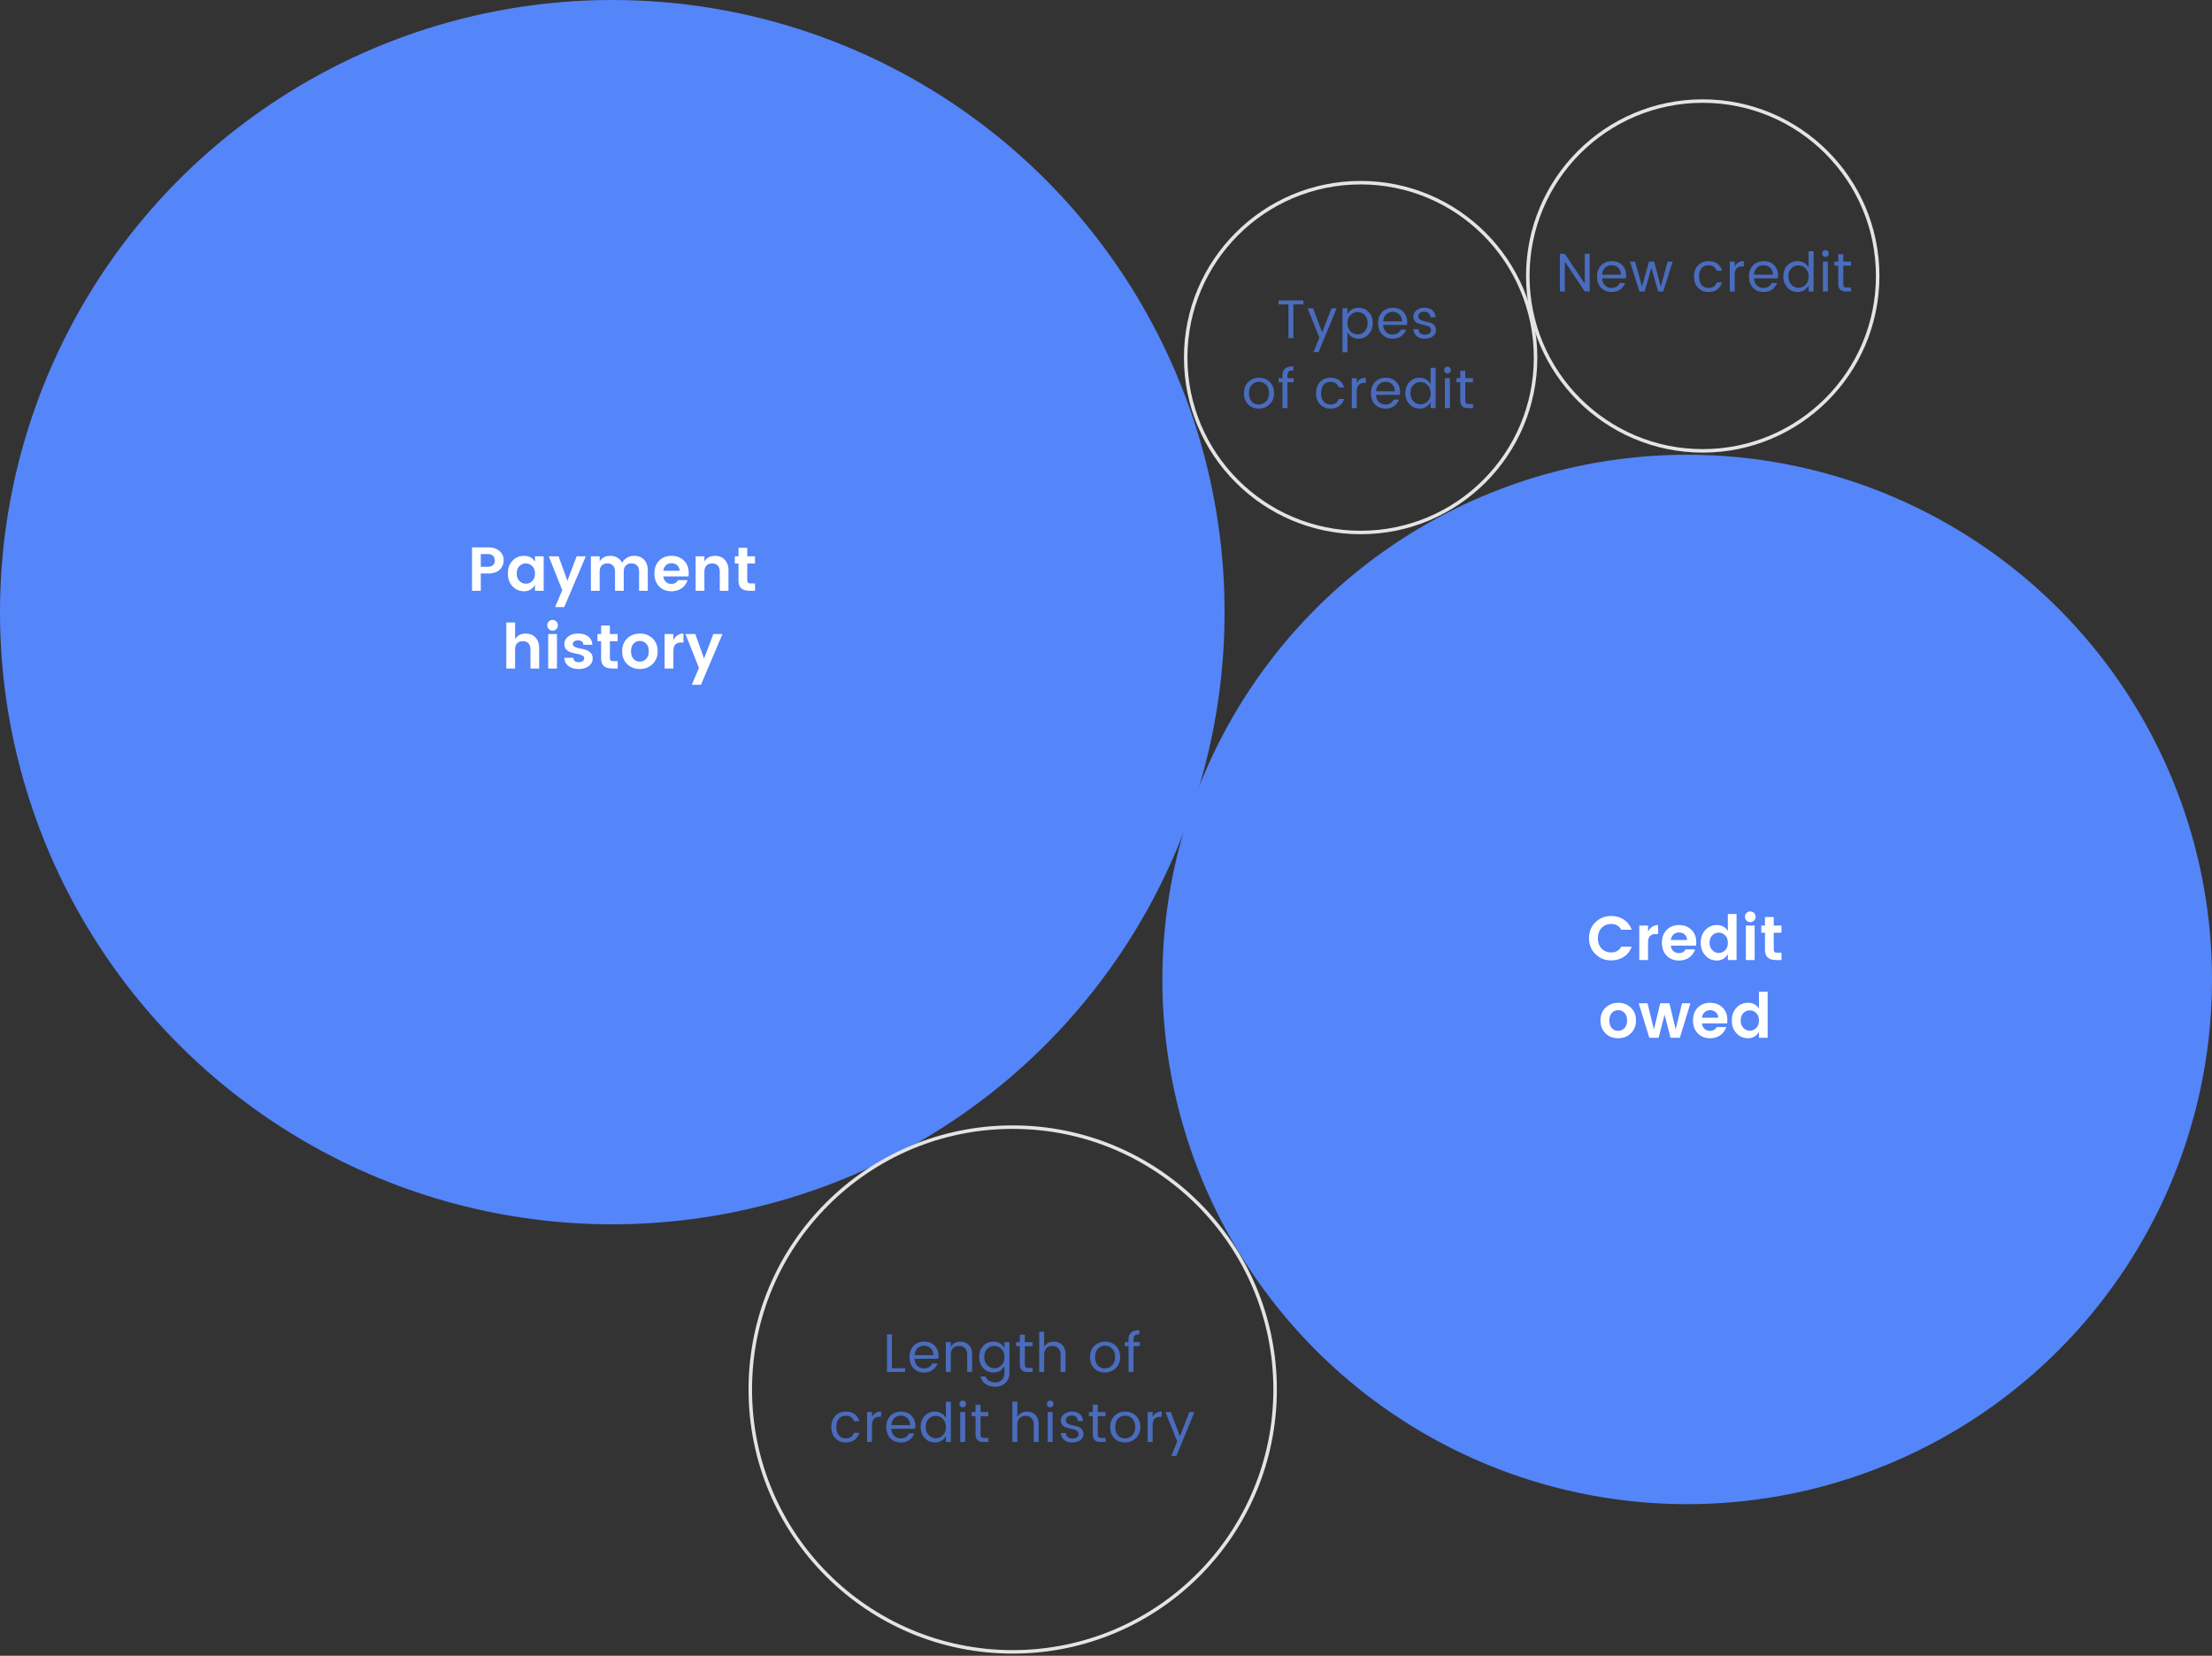 <svg xmlns="http://www.w3.org/2000/svg" width="569" height="426" viewBox="0 0 569 426">
    <rect x="0" y="0" width="569" height="426" fill="#333333" stroke="none"/>
    <g fill="none" fill-rule="evenodd">
        <g>
            <circle cx="157.5" cy="157.5" r="157.5" fill="#5485F9"/>
            <path fill="#FFF" d="M128.716 146.4c-.288.352-.707.632-1.256.84-.55.208-1.192.312-1.928.312h-1.856V152h-2.256v-11.168h4.112c1.29 0 2.285.323 2.984.968.699.645 1.048 1.405 1.048 2.28a3.5 3.5 0 0 1-.848 2.32zm-5.04-.576h1.856c.565 0 .997-.147 1.296-.44.299-.293.448-.69.448-1.192 0-.501-.15-.899-.448-1.192-.299-.293-.73-.44-1.296-.44h-1.856v3.264zm13.936 1.744c0-.81-.235-1.448-.704-1.912-.47-.464-1.019-.696-1.648-.696-.63 0-1.176.23-1.64.688-.464.459-.696 1.093-.696 1.904 0 .81.235 1.45.704 1.92.47.47 1.016.704 1.64.704.624 0 1.17-.232 1.64-.696.47-.464.704-1.101.704-1.912zm-6.976-.016c0-1.333.395-2.424 1.184-3.272.79-.848 1.792-1.272 3.008-1.272s2.144.501 2.784 1.504v-1.376h2.24V152h-2.24v-1.488c-.672 1.077-1.605 1.616-2.8 1.616-1.195 0-2.19-.43-2.984-1.288-.795-.859-1.192-1.955-1.192-3.288zm14 4.288l-3.472-8.704h2.528l2.256 6.304 2.384-6.304h2.352l-5.536 13.056h-2.352l1.84-4.352zm9.616-8.704v1.328c.565-.97 1.483-1.456 2.752-1.456.672 0 1.272.155 1.8.464.528.31.936.752 1.224 1.328.31-.555.733-.992 1.272-1.312a3.488 3.488 0 0 1 1.816-.48c1.056 0 1.907.33 2.552.992.645.661.968 1.59.968 2.784V152h-2.24v-4.896c0-.693-.176-1.224-.528-1.592-.352-.368-.832-.552-1.44-.552s-1.09.184-1.448.552c-.357.368-.536.899-.536 1.592V152h-2.24v-4.896c0-.693-.176-1.224-.528-1.592-.352-.368-.832-.552-1.44-.552s-1.09.184-1.448.552c-.357.368-.536.899-.536 1.592V152h-2.256v-8.864h2.256zm18.448 8.992c-1.29 0-2.341-.419-3.152-1.256-.81-.837-1.216-1.944-1.216-3.32s.408-2.477 1.224-3.304c.816-.827 1.872-1.24 3.168-1.24s2.36.403 3.192 1.208c.832.805 1.248 1.88 1.248 3.224 0 .31-.021.597-.064.864h-6.464c.053.576.267 1.04.64 1.392.373.352.848.528 1.424.528.779 0 1.355-.32 1.728-.96h2.432a3.891 3.891 0 0 1-1.488 2.064c-.736.533-1.627.8-2.672.8zm1.48-6.688c-.4-.352-.883-.528-1.448-.528s-1.037.176-1.416.528c-.379.352-.605.821-.68 1.408h4.192c-.032-.587-.248-1.056-.648-1.408zm7.016-2.304v1.328c.565-.97 1.483-1.456 2.752-1.456 1.013 0 1.84.333 2.48 1 .64.667.96 1.592.96 2.776V152h-2.24v-4.896c0-.693-.176-1.224-.528-1.592-.352-.368-.832-.552-1.44-.552s-1.09.184-1.448.552c-.357.368-.536.899-.536 1.592V152h-2.256v-8.864h2.256zm11.952 6.976h1.072V152h-1.424c-.907 0-1.605-.208-2.096-.624-.49-.416-.736-1.104-.736-2.064v-4.336h-.944v-1.84h.944v-2.192h2.256v2.192h1.984v1.84h-1.984v4.336c0 .288.07.493.208.616.139.123.379.184.72.184zM132.5 160.16v4.304c.565-.97 1.483-1.456 2.752-1.456 1.013 0 1.84.333 2.48 1 .64.667.96 1.592.96 2.776V172h-2.24v-4.896c0-.693-.176-1.224-.528-1.592-.352-.368-.832-.552-1.44-.552s-1.09.184-1.448.552c-.357.368-.536.899-.536 1.592V172h-2.256v-11.84h2.256zm10.608 1.696c-.267.267-.59.4-.968.4-.379 0-.701-.133-.968-.4a1.328 1.328 0 0 1-.4-.976c0-.384.133-.71.4-.976.267-.267.59-.4.968-.4.379 0 .701.133.968.4s.4.592.4.976-.133.71-.4.976zM141.012 172v-8.864h2.256V172h-2.256zm4.16-6.272c0-.768.325-1.413.976-1.936.65-.523 1.515-.784 2.592-.784 1.077 0 1.941.259 2.592.776.65.517.997 1.219 1.04 2.104h-2.304c-.064-.747-.523-1.12-1.376-1.12-.427 0-.757.085-.992.256a.823.823 0 0 0-.352.704c0 .299.176.533.528.704.352.17.779.304 1.28.4.501.096 1 .216 1.496.36s.92.4 1.272.768.528.856.528 1.464c0 .8-.339 1.45-1.016 1.952-.677.501-1.541.752-2.592.752-1.05 0-1.912-.248-2.584-.744-.672-.496-1.04-1.208-1.104-2.136h2.304c.085.747.56 1.12 1.424 1.12.416 0 .752-.093 1.008-.28a.87.87 0 0 0 .384-.736c0-.304-.176-.544-.528-.72a4.95 4.95 0 0 0-1.28-.408c-.501-.096-1-.213-1.496-.352a2.817 2.817 0 0 1-1.272-.744c-.352-.357-.528-.824-.528-1.4zm12.64 4.384h1.072V172h-1.424c-.907 0-1.605-.208-2.096-.624-.49-.416-.736-1.104-.736-2.064v-4.336h-.944v-1.84h.944v-2.192h2.256v2.192h1.984v1.84h-1.984v4.336c0 .288.07.493.208.616.139.123.379.184.72.184zm8.392-.584c.453-.464.68-1.12.68-1.968 0-.848-.224-1.501-.672-1.96a2.187 2.187 0 0 0-1.624-.688c-.635 0-1.17.23-1.608.688-.437.459-.656 1.115-.656 1.968s.219 1.51.656 1.968c.437.459.97.688 1.6.688.63 0 1.17-.232 1.624-.696zm-6.168-1.976c0-1.365.437-2.464 1.312-3.296.875-.832 1.96-1.248 3.256-1.248 1.296 0 2.381.416 3.256 1.248.875.832 1.312 1.93 1.312 3.296 0 1.365-.44 2.47-1.32 3.312-.88.843-1.97 1.264-3.272 1.264-1.301 0-2.384-.421-3.248-1.264-.864-.843-1.296-1.947-1.296-3.312zm13.184-4.416v1.568c.597-1.13 1.461-1.696 2.592-1.696v2.304h-.56c-.672 0-1.179.168-1.52.504-.341.336-.512.915-.512 1.736V172h-2.256v-8.864h2.256zm6.576 8.704l-3.472-8.704h2.528l2.256 6.304 2.384-6.304h2.352l-5.536 13.056h-2.352l1.84-4.352z"/>
        </g>
        <g transform="translate(299 117)">
            <circle cx="135" cy="135" r="135" fill="#5485F9"/>
            <path fill="#FFF" d="M109.748 124.384c0-1.653.552-3.019 1.656-4.096 1.104-1.077 2.456-1.616 4.056-1.616 1.216 0 2.296.31 3.24.928.944.619 1.619 1.488 2.024 2.608h-2.704c-.501-.981-1.355-1.472-2.56-1.472-1.013 0-1.837.333-2.472 1s-.952 1.552-.952 2.656.317 1.99.952 2.656c.635.667 1.459 1 2.472 1 1.195 0 2.048-.49 2.56-1.472h2.704c-.405 1.12-1.08 1.987-2.024 2.6s-2.024.92-3.24.92c-1.61 0-2.965-.539-4.064-1.616-1.099-1.077-1.648-2.443-1.648-4.096zm15.184-3.248v1.568c.597-1.13 1.461-1.696 2.592-1.696v2.304h-.56c-.672 0-1.179.168-1.52.504-.341.336-.512.915-.512 1.736V130h-2.256v-8.864h2.256zm7.936 8.992c-1.29 0-2.341-.419-3.152-1.256-.81-.837-1.216-1.944-1.216-3.32s.408-2.477 1.224-3.304c.816-.827 1.872-1.24 3.168-1.24s2.36.403 3.192 1.208c.832.805 1.248 1.88 1.248 3.224 0 .31-.021.597-.064.864h-6.464c.053.576.267 1.04.64 1.392.373.352.848.528 1.424.528.779 0 1.355-.32 1.728-.96h2.432a3.891 3.891 0 0 1-1.488 2.064c-.736.533-1.627.8-2.672.8zm1.48-6.688c-.4-.352-.883-.528-1.448-.528s-1.037.176-1.416.528c-.379.352-.605.821-.68 1.408h4.192c-.032-.587-.248-1.056-.648-1.408zm11.112 2.128c0-.81-.235-1.448-.704-1.912-.47-.464-1.019-.696-1.648-.696-.63 0-1.176.23-1.64.688-.464.459-.696 1.093-.696 1.904 0 .81.235 1.45.704 1.92.47.47 1.016.704 1.64.704.624 0 1.17-.232 1.64-.696.47-.464.704-1.101.704-1.912zm-6.976-.016c0-1.333.395-2.424 1.184-3.272.79-.848 1.792-1.272 3.008-1.272s2.144.501 2.784 1.504v-4.352h2.24V130h-2.24v-1.488c-.672 1.077-1.605 1.616-2.8 1.616-1.195 0-2.19-.43-2.984-1.288-.795-.859-1.192-1.955-1.192-3.288zm13.712-5.696c-.267.267-.59.4-.968.4-.379 0-.701-.133-.968-.4a1.328 1.328 0 0 1-.4-.976c0-.384.133-.71.4-.976.267-.267.59-.4.968-.4.379 0 .701.133.968.4s.4.592.4.976-.133.71-.4.976zM150.1 130v-8.864h2.256V130H150.1zm8.096-1.888h1.072V130h-1.424c-.907 0-1.605-.208-2.096-.624-.49-.416-.736-1.104-.736-2.064v-4.336h-.944v-1.84h.944v-2.192h2.256v2.192h1.984v1.84h-1.984v4.336c0 .288.07.493.208.616.139.123.379.184.72.184zm-39.336 19.416c.453-.464.68-1.12.68-1.968 0-.848-.224-1.501-.672-1.96a2.187 2.187 0 0 0-1.624-.688c-.635 0-1.17.23-1.608.688-.437.459-.656 1.115-.656 1.968s.219 1.51.656 1.968c.437.459.97.688 1.6.688.63 0 1.17-.232 1.624-.696zm-6.168-1.976c0-1.365.437-2.464 1.312-3.296.875-.832 1.96-1.248 3.256-1.248 1.296 0 2.381.416 3.256 1.248.875.832 1.312 1.93 1.312 3.296 0 1.365-.44 2.47-1.32 3.312-.88.843-1.97 1.264-3.272 1.264-1.301 0-2.384-.421-3.248-1.264-.864-.843-1.296-1.947-1.296-3.312zm20.976-4.416h2.16l-2.72 8.864h-2.4l-1.52-5.952-1.536 5.952h-2.4l-2.72-8.864h2.272l1.632 6.736 1.632-6.736h2.368l1.6 6.72 1.632-6.72zm7.2 8.992c-1.29 0-2.341-.419-3.152-1.256-.81-.837-1.216-1.944-1.216-3.32s.408-2.477 1.224-3.304c.816-.827 1.872-1.24 3.168-1.24s2.36.403 3.192 1.208c.832.805 1.248 1.88 1.248 3.224 0 .31-.021.597-.064.864h-6.464c.053.576.267 1.04.64 1.392.373.352.848.528 1.424.528.779 0 1.355-.32 1.728-.96h2.432a3.891 3.891 0 0 1-1.488 2.064c-.736.533-1.627.8-2.672.8zm1.48-6.688c-.4-.352-.883-.528-1.448-.528s-1.037.176-1.416.528c-.379.352-.605.821-.68 1.408h4.192c-.032-.587-.248-1.056-.648-1.408zm11.112 2.128c0-.81-.235-1.448-.704-1.912-.47-.464-1.019-.696-1.648-.696-.63 0-1.176.23-1.64.688-.464.459-.696 1.093-.696 1.904 0 .81.235 1.45.704 1.92.47.47 1.016.704 1.64.704.624 0 1.17-.232 1.64-.696.47-.464.704-1.101.704-1.912zm-6.976-.016c0-1.333.395-2.424 1.184-3.272.79-.848 1.792-1.272 3.008-1.272s2.144.501 2.784 1.504v-4.352h2.24V150h-2.24v-1.488c-.672 1.077-1.605 1.616-2.8 1.616-1.195 0-2.19-.43-2.984-1.288-.795-.859-1.192-1.955-1.192-3.288z"/>
        </g>
        <path fill="#E4E4E4" fill-rule="nonzero" d="M438 116.45c-25.101 0-45.45-20.349-45.45-45.45 0-25.101 20.349-45.45 45.45-45.45 25.101 0 45.45 20.349 45.45 45.45 0 25.101-20.349 45.45-45.45 45.45zm0-.9c24.604 0 44.55-19.946 44.55-44.55 0-24.604-19.946-44.55-44.55-44.55-24.604 0-44.55 19.946-44.55 44.55 0 24.604 19.946 44.55 44.55 44.55z"/>
        <path fill="#5485F9" d="M407.656 65.298h1.274V75h-1.274l-5.124-7.7V75h-1.274v-9.702h1.274l5.124 7.7v-7.7zm6.885 9.828c-1.101 0-1.997-.364-2.688-1.092-.69-.728-1.036-1.69-1.036-2.884 0-1.195.35-2.154 1.05-2.877.7-.723 1.608-1.085 2.723-1.085 1.116 0 2.012.343 2.688 1.029.677.686 1.015 1.561 1.015 2.625 0 .27-.018.523-.056.756h-6.118c.038.765.278 1.37.721 1.813.444.443 1.01.665 1.701.665.523 0 .964-.117 1.323-.35a2.08 2.08 0 0 0 .791-.924h1.372a3.528 3.528 0 0 1-1.253 1.666c-.592.439-1.337.658-2.233.658zm1.722-6.223c-.457-.443-1.024-.665-1.7-.665-.677 0-1.24.217-1.688.651-.448.434-.695 1.029-.742 1.785h4.83c-.009-.737-.242-1.328-.7-1.771zm12.71-1.589h1.288L427.839 75h-1.316l-1.736-6.104L423.051 75h-1.33l-2.436-7.686h1.316l1.778 6.412 1.806-6.412h1.316l1.708 6.426 1.764-6.426zm7.821 6.72c-.69-.728-1.036-1.687-1.036-2.877 0-1.19.346-2.149 1.036-2.877.691-.728 1.587-1.092 2.688-1.092.924 0 1.678.215 2.261.644.584.43.992 1.04 1.225 1.834h-1.372a2.009 2.009 0 0 0-.77-1.05c-.364-.252-.812-.378-1.344-.378-.728 0-1.313.254-1.757.763-.443.509-.665 1.227-.665 2.156s.222 1.647.665 2.156c.444.509 1.03.763 1.757.763 1.092 0 1.797-.476 2.114-1.428h1.372c-.233.756-.646 1.358-1.239 1.806-.592.448-1.341.672-2.247.672-1.101 0-1.997-.364-2.688-1.092zm9.434-6.72v1.302c.457-.952 1.237-1.428 2.338-1.428v1.33h-.336c-.653 0-1.15.17-1.491.511-.34.34-.511.931-.511 1.771V75h-1.274v-7.686h1.274zm7.39 7.812c-1.102 0-1.998-.364-2.688-1.092-.691-.728-1.036-1.69-1.036-2.884 0-1.195.35-2.154 1.05-2.877.7-.723 1.607-1.085 2.723-1.085 1.115 0 2.011.343 2.688 1.029.676.686 1.015 1.561 1.015 2.625 0 .27-.019.523-.056.756h-6.118c.037.765.277 1.37.72 1.813.444.443 1.011.665 1.702.665.522 0 .963-.117 1.323-.35a2.08 2.08 0 0 0 .79-.924h1.373a3.528 3.528 0 0 1-1.253 1.666c-.593.439-1.337.658-2.233.658zm1.722-6.223c-.458-.443-1.025-.665-1.701-.665-.677 0-1.24.217-1.687.651-.448.434-.696 1.029-.742 1.785h4.83c-.01-.737-.243-1.328-.7-1.771zm9.895 2.261c0-.868-.254-1.563-.763-2.086-.508-.523-1.12-.784-1.834-.784s-1.325.252-1.834.756c-.508.504-.763 1.19-.763 2.058 0 .868.257 1.573.77 2.114.514.541 1.125.812 1.834.812.71 0 1.319-.261 1.827-.784.509-.523.763-1.218.763-2.086zm-5.446 2.835c-.7-.751-1.05-1.713-1.05-2.884 0-1.171.348-2.119 1.043-2.842.696-.723 1.57-1.085 2.625-1.085.654 0 1.225.154 1.715.462.49.308.861.71 1.113 1.204V64.64h1.288V75h-1.288v-1.568a3.053 3.053 0 0 1-1.113 1.225c-.49.313-1.061.469-1.715.469-1.045 0-1.918-.376-2.618-1.127zm9.77-7.917a.815.815 0 0 1-.609-.252.85.85 0 0 1-.245-.616c0-.243.084-.448.252-.616a.83.83 0 0 1 .609-.252.83.83 0 0 1 .609.252.838.838 0 0 1 .252.616.838.838 0 0 1-.252.616.838.838 0 0 1-.616.252zM468.915 75v-7.686h1.274V75h-1.274zm6.186-1.036h1.05V75h-1.288c-1.335 0-2.002-.658-2.002-1.974V68.35h-.994v-1.036h.994V65.41h1.288v1.904h1.988v1.036h-1.988v4.676c0 .345.07.588.21.728.14.14.387.21.742.21z" opacity=".7"/>
        <path fill="#E4E4E4" fill-rule="nonzero" d="M260.5 425.45c-37.528 0-67.95-30.422-67.95-67.95 0-37.528 30.422-67.95 67.95-67.95 37.528 0 67.95 30.422 67.95 67.95 0 37.528-30.422 67.95-67.95 67.95zm0-.9c37.03 0 67.05-30.02 67.05-67.05s-30.02-67.05-67.05-67.05-67.05 30.02-67.05 67.05 30.02 67.05 67.05 67.05z"/>
        <path fill="#5485F9" d="M228.156 343.298h1.274v8.722h3.402v.98h-4.676v-9.702zm9.518 9.828c-1.101 0-1.997-.364-2.688-1.092-.69-.728-1.036-1.69-1.036-2.884 0-1.195.35-2.154 1.05-2.877.7-.723 1.608-1.085 2.723-1.085 1.116 0 2.011.343 2.688 1.029.677.686 1.015 1.561 1.015 2.625 0 .27-.018.523-.056.756h-6.118c.038.765.278 1.37.721 1.813.444.443 1.01.665 1.701.665.523 0 .964-.117 1.323-.35a2.08 2.08 0 0 0 .791-.924h1.372a3.528 3.528 0 0 1-1.253 1.666c-.593.439-1.337.658-2.233.658zm1.722-6.223c-.457-.443-1.024-.665-1.7-.665-.678 0-1.24.217-1.688.651-.448.434-.695 1.029-.742 1.785h4.83c-.01-.737-.242-1.328-.7-1.771zm5.178-1.589v1.246c.523-.915 1.358-1.372 2.506-1.372.85 0 1.558.282 2.128.847.57.565.854 1.37.854 2.415V353h-1.26v-4.34c0-.775-.187-1.363-.56-1.764-.374-.401-.89-.602-1.547-.602-.658 0-1.176.2-1.554.602-.378.401-.567.99-.567 1.764V353H243.3v-7.686h1.274zm8.356 6.685c-.7-.751-1.05-1.713-1.05-2.884 0-1.171.347-2.119 1.043-2.842.695-.723 1.57-1.085 2.625-1.085.653 0 1.224.154 1.715.462.49.308.86.71 1.113 1.204v-1.54h1.288v7.882c0 1.055-.341 1.916-1.022 2.583-.682.667-1.545 1.001-2.59 1.001-1.046 0-1.911-.243-2.597-.728-.687-.485-1.076-1.12-1.17-1.904h1.247c.12.439.405.803.854 1.092.448.29 1.003.434 1.666.434.662 0 1.215-.217 1.659-.651.443-.434.665-1.043.665-1.827v-1.764a3.053 3.053 0 0 1-1.113 1.225c-.49.313-1.062.469-1.715.469-1.046 0-1.918-.376-2.618-1.127zm5.446-2.835c0-.868-.255-1.563-.763-2.086-.51-.523-1.12-.784-1.834-.784-.715 0-1.326.252-1.834.756-.51.504-.763 1.19-.763 2.058 0 .868.256 1.573.77 2.114.513.541 1.124.812 1.834.812.709 0 1.318-.261 1.827-.784.508-.523.763-1.218.763-2.086zm6.2 2.8h1.05V353h-1.289c-1.335 0-2.002-.658-2.002-1.974v-4.676h-.994v-1.036h.994v-1.904h1.288v1.904h1.988v1.036h-1.988v4.676c0 .345.07.588.21.728.14.14.387.21.742.21zm4.015-9.324v3.92c.523-.915 1.358-1.372 2.506-1.372.85 0 1.558.282 2.128.847.57.565.854 1.37.854 2.415V353h-1.26v-4.34c0-.775-.187-1.363-.56-1.764-.374-.401-.89-.602-1.547-.602-.658 0-1.176.2-1.554.602-.378.401-.567.99-.567 1.764V353h-1.274v-10.36h1.274zm17.446 8.659c.528-.518.791-1.234.791-2.149s-.252-1.629-.756-2.142a2.483 2.483 0 0 0-1.84-.77c-.724 0-1.328.257-1.814.77-.485.513-.728 1.23-.728 2.149 0 .92.233 1.636.7 2.149.467.513 1.06.77 1.778.77.719 0 1.342-.259 1.87-.777zm-5.649-2.135c0-1.185.369-2.144 1.106-2.877.738-.733 1.661-1.099 2.772-1.099 1.11 0 2.035.366 2.772 1.099.738.733 1.106 1.69 1.106 2.87 0 1.18-.385 2.137-1.155 2.87-.77.733-1.71 1.099-2.82 1.099-1.112 0-2.02-.364-2.724-1.092-.705-.728-1.057-1.685-1.057-2.87zm12.808-3.85v1.036h-1.61V353h-1.288v-6.65h-.994v-1.036h.994v-.644c0-.84.224-1.451.672-1.834.448-.383 1.152-.574 2.114-.574v1.036c-.56 0-.95.105-1.17.315-.219.21-.328.562-.328 1.057v.644h1.61zm-78.32 24.72c-.69-.728-1.036-1.687-1.036-2.877 0-1.19.346-2.149 1.036-2.877.691-.728 1.587-1.092 2.688-1.092.924 0 1.678.215 2.261.644.584.43.992 1.04 1.225 1.834h-1.372a2.009 2.009 0 0 0-.77-1.05c-.364-.252-.812-.378-1.344-.378-.728 0-1.313.254-1.757.763-.443.509-.665 1.227-.665 2.156s.222 1.647.665 2.156c.444.509 1.03.763 1.757.763 1.092 0 1.797-.476 2.114-1.428h1.372c-.233.756-.646 1.358-1.239 1.806-.592.448-1.341.672-2.247.672-1.101 0-1.997-.364-2.688-1.092zm9.434-6.72v1.302c.457-.952 1.237-1.428 2.338-1.428v1.33h-.336c-.653 0-1.15.17-1.491.511-.34.34-.511.931-.511 1.771v4.2h-1.274v-7.686h1.274zm7.39 7.812c-1.102 0-1.998-.364-2.688-1.092-.691-.728-1.036-1.69-1.036-2.884 0-1.195.35-2.154 1.05-2.877.7-.723 1.607-1.085 2.723-1.085 1.115 0 2.011.343 2.688 1.029.676.686 1.015 1.561 1.015 2.625 0 .27-.019.523-.056.756h-6.118c.037.765.277 1.37.72 1.813.444.443 1.011.665 1.702.665.522 0 .963-.117 1.323-.35a2.08 2.08 0 0 0 .79-.924h1.373a3.528 3.528 0 0 1-1.253 1.666c-.593.439-1.337.658-2.233.658zm1.722-6.223c-.458-.443-1.025-.665-1.701-.665-.677 0-1.24.217-1.687.651-.448.434-.696 1.029-.742 1.785h4.83c-.01-.737-.243-1.328-.7-1.771zm9.895 2.261c0-.868-.254-1.563-.763-2.086-.508-.523-1.12-.784-1.834-.784s-1.325.252-1.834.756c-.508.504-.763 1.19-.763 2.058 0 .868.257 1.573.77 2.114.514.541 1.125.812 1.834.812.71 0 1.319-.261 1.827-.784.509-.523.763-1.218.763-2.086zm-5.446 2.835c-.7-.751-1.05-1.713-1.05-2.884 0-1.171.348-2.119 1.043-2.842.696-.723 1.57-1.085 2.625-1.085.654 0 1.225.154 1.715.462.49.308.861.71 1.113 1.204v-4.214h1.288V371h-1.288v-1.568a3.053 3.053 0 0 1-1.113 1.225c-.49.313-1.061.469-1.715.469-1.045 0-1.918-.376-2.618-1.127zm9.77-7.917a.815.815 0 0 1-.609-.252.85.85 0 0 1-.245-.616c0-.243.084-.448.252-.616a.83.83 0 0 1 .609-.252.83.83 0 0 1 .609.252.838.838 0 0 1 .252.616.838.838 0 0 1-.252.616.838.838 0 0 1-.616.252zm-.644 8.918v-7.686h1.274V371h-1.274zm6.186-1.036h1.05V371h-1.288c-1.335 0-2.002-.658-2.002-1.974v-4.676h-.994v-1.036h.994v-1.904h1.288v1.904h1.988v1.036h-1.988v4.676c0 .345.07.588.21.728.14.14.387.21.742.21zm8.507-9.324v3.92c.523-.915 1.358-1.372 2.506-1.372.85 0 1.559.282 2.128.847.57.565.854 1.37.854 2.415V371h-1.26v-4.34c0-.775-.187-1.363-.56-1.764-.373-.401-.889-.602-1.547-.602-.658 0-1.176.2-1.554.602-.378.401-.567.99-.567 1.764V371h-1.274v-10.36h1.274zm8.454 1.442a.815.815 0 0 1-.61-.252.85.85 0 0 1-.244-.616c0-.243.084-.448.252-.616a.83.83 0 0 1 .609-.252.83.83 0 0 1 .609.252.838.838 0 0 1 .252.616.838.838 0 0 1-.252.616.838.838 0 0 1-.616.252zM269.5 371v-7.686h1.274V371H269.5zm3.385-5.516c0-.644.269-1.188.805-1.631.537-.443 1.232-.665 2.086-.665.854 0 1.524.217 2.01.651.485.434.75 1.029.797 1.785h-1.316c-.018-.43-.163-.775-.434-1.036-.27-.261-.646-.392-1.127-.392-.48 0-.858.114-1.134.343a1.095 1.095 0 0 0-.413.882c0 .36.157.637.47.833.312.196.69.338 1.133.427.444.089.887.191 1.33.308.444.117.822.336 1.134.658.313.322.47.78.47 1.372 0 .593-.269 1.092-.806 1.498-.536.406-1.234.609-2.093.609-.858 0-1.547-.215-2.065-.644-.518-.43-.8-1.022-.847-1.778h1.316c.019.43.17.772.455 1.029.285.257.677.385 1.176.385.5 0 .892-.107 1.176-.322.285-.215.427-.488.427-.819 0-.331-.112-.595-.336-.791a1.864 1.864 0 0 0-.84-.406 32.869 32.869 0 0 1-1.099-.266 14.226 14.226 0 0 1-1.099-.329 1.784 1.784 0 0 1-.84-.609c-.224-.29-.336-.653-.336-1.092zm10.456 4.48h1.05V371h-1.288c-1.335 0-2.002-.658-2.002-1.974v-4.676h-.994v-1.036h.994v-1.904h1.288v1.904h1.988v1.036h-1.988v4.676c0 .345.07.588.21.728.14.14.387.21.742.21zm7.887-.665c.527-.518.79-1.234.79-2.149s-.251-1.629-.755-2.142a2.483 2.483 0 0 0-1.841-.77c-.724 0-1.328.257-1.813.77-.486.513-.728 1.23-.728 2.149 0 .92.233 1.636.7 2.149.466.513 1.059.77 1.778.77.718 0 1.341-.259 1.869-.777zm-5.65-2.135c0-1.185.37-2.144 1.107-2.877.737-.733 1.661-1.099 2.772-1.099 1.11 0 2.034.366 2.772 1.099.737.733 1.106 1.69 1.106 2.87 0 1.18-.385 2.137-1.155 2.87-.77.733-1.71 1.099-2.821 1.099-1.111 0-2.019-.364-2.723-1.092-.705-.728-1.057-1.685-1.057-2.87zm10.918-3.85v1.302c.458-.952 1.237-1.428 2.338-1.428v1.33h-.336c-.653 0-1.15.17-1.49.511-.341.34-.512.931-.512 1.771v4.2h-1.274v-7.686h1.274zm6.326 7.56l-3.038-7.56h1.4l2.352 6.216 2.394-6.216h1.316l-4.634 11.284h-1.316l1.526-3.724z" opacity=".7"/>
        <g>
            <path fill="#E4E4E4" fill-rule="nonzero" d="M350 137.45c-25.101 0-45.45-20.349-45.45-45.45 0-25.101 20.349-45.45 45.45-45.45 25.101 0 45.45 20.349 45.45 45.45 0 25.101-20.349 45.45-45.45 45.45zm0-.9c24.604 0 44.55-19.946 44.55-44.55 0-24.604-19.946-44.55-44.55-44.55-24.604 0-44.55 19.946-44.55 44.55 0 24.604 19.946 44.55 44.55 44.55z"/>
            <path fill="#5485F9" d="M328.871 78.32v-1.022h6.398v1.022h-2.562V87h-1.274v-8.68h-2.562zm10.526 8.554l-3.038-7.56h1.4l2.352 6.216 2.394-6.216h1.316l-4.634 11.284h-1.316l1.526-3.724zm11.638-1.645c.509-.537.763-1.241.763-2.114 0-.873-.254-1.561-.763-2.065a2.512 2.512 0 0 0-1.834-.756c-.714 0-1.325.261-1.834.784-.508.523-.763 1.216-.763 2.079 0 .863.255 1.559.763 2.086.509.527 1.12.791 1.834.791s1.326-.268 1.834-.805zm-1.589-6.041c1.055 0 1.93.362 2.625 1.085.696.723 1.043 1.67 1.043 2.842 0 1.171-.35 2.133-1.05 2.884-.7.751-1.572 1.127-2.618 1.127-.653 0-1.225-.156-1.715-.469a3.157 3.157 0 0 1-1.127-1.225v5.208h-1.274V79.314h1.274v1.54a3.133 3.133 0 0 1 1.127-1.204c.49-.308 1.062-.462 1.715-.462zm8.776 7.938c-1.101 0-1.997-.364-2.688-1.092-.69-.728-1.036-1.69-1.036-2.884 0-1.195.35-2.154 1.05-2.877.7-.723 1.608-1.085 2.723-1.085 1.115 0 2.011.343 2.688 1.029.677.686 1.015 1.561 1.015 2.625 0 .27-.019.523-.056.756H355.8c.037.765.278 1.37.721 1.813.443.443 1.01.665 1.701.665.523 0 .964-.117 1.323-.35a2.08 2.08 0 0 0 .791-.924h1.372a3.528 3.528 0 0 1-1.253 1.666c-.593.439-1.337.658-2.233.658zm1.722-6.223c-.457-.443-1.024-.665-1.701-.665s-1.239.217-1.687.651c-.448.434-.695 1.029-.742 1.785h4.83c-.01-.737-.243-1.328-.7-1.771zm3.624.581c0-.644.268-1.188.805-1.631.536-.443 1.232-.665 2.086-.665.854 0 1.523.217 2.009.651.485.434.751 1.029.798 1.785h-1.316c-.019-.43-.164-.775-.434-1.036-.271-.261-.647-.392-1.127-.392-.481 0-.859.114-1.134.343a1.095 1.095 0 0 0-.413.882c0 .36.156.637.469.833.312.196.69.338 1.134.427.443.089.886.191 1.33.308.443.117.821.336 1.134.658.312.322.469.78.469 1.372 0 .593-.269 1.092-.805 1.498-.537.406-1.235.609-2.093.609-.859 0-1.547-.215-2.065-.644-.518-.43-.8-1.022-.847-1.778h1.316c.018.43.17.772.455 1.029.284.257.676.385 1.176.385.499 0 .891-.107 1.176-.322.284-.215.427-.488.427-.819 0-.331-.112-.595-.336-.791a1.864 1.864 0 0 0-.84-.406 32.869 32.869 0 0 1-1.1-.266 14.226 14.226 0 0 1-1.098-.329 1.784 1.784 0 0 1-.84-.609c-.224-.29-.336-.653-.336-1.092zm-37.935 21.815c.528-.518.791-1.234.791-2.149s-.251-1.629-.756-2.142a2.483 2.483 0 0 0-1.84-.77c-.724 0-1.328.257-1.814.77-.485.513-.728 1.23-.728 2.149 0 .92.234 1.636.7 2.149.467.513 1.06.77 1.778.77.72 0 1.342-.259 1.87-.777zm-5.649-2.135c0-1.185.37-2.144 1.106-2.877.738-.733 1.662-1.099 2.772-1.099 1.111 0 2.035.366 2.772 1.099.738.733 1.106 1.69 1.106 2.87 0 1.18-.384 2.137-1.155 2.87-.77.733-1.71 1.099-2.82 1.099-1.111 0-2.019-.364-2.724-1.092-.704-.728-1.057-1.685-1.057-2.87zm12.808-3.85v1.036h-1.61V105h-1.288v-6.65h-.994v-1.036h.994v-.644c0-.84.224-1.451.672-1.834.448-.383 1.153-.574 2.114-.574v1.036c-.56 0-.95.105-1.169.315-.22.21-.329.562-.329 1.057v.644h1.61zm6.771 6.72c-.69-.728-1.036-1.687-1.036-2.877 0-1.19.346-2.149 1.036-2.877.691-.728 1.587-1.092 2.688-1.092.925 0 1.678.215 2.261.644.584.43.992 1.04 1.225 1.834h-1.372a2.009 2.009 0 0 0-.77-1.05c-.364-.252-.811-.378-1.344-.378-.728 0-1.313.254-1.757.763-.443.509-.665 1.227-.665 2.156s.222 1.647.665 2.156c.444.509 1.03.763 1.757.763 1.093 0 1.797-.476 2.114-1.428h1.372c-.233.756-.646 1.358-1.239 1.806-.592.448-1.341.672-2.247.672-1.1 0-1.997-.364-2.688-1.092zm9.434-6.72v1.302c.458-.952 1.237-1.428 2.338-1.428v1.33H351c-.653 0-1.15.17-1.49.511-.342.34-.512.931-.512 1.771v4.2h-1.274v-7.686h1.274zm7.39 7.812c-1.102 0-1.997-.364-2.688-1.092-.69-.728-1.036-1.69-1.036-2.884 0-1.195.35-2.154 1.05-2.877.7-.723 1.607-1.085 2.723-1.085 1.115 0 2.011.343 2.688 1.029.677.686 1.015 1.561 1.015 2.625 0 .27-.019.523-.056.756h-6.118c.037.765.277 1.37.72 1.813.444.443 1.011.665 1.702.665.523 0 .963-.117 1.323-.35a2.08 2.08 0 0 0 .79-.924h1.373a3.528 3.528 0 0 1-1.253 1.666c-.593.439-1.337.658-2.233.658zm1.722-6.223c-.458-.443-1.024-.665-1.701-.665s-1.24.217-1.687.651c-.448.434-.695 1.029-.742 1.785h4.83c-.01-.737-.243-1.328-.7-1.771zm9.895 2.261c0-.868-.254-1.563-.763-2.086-.508-.523-1.12-.784-1.834-.784s-1.325.252-1.834.756c-.508.504-.763 1.19-.763 2.058 0 .868.257 1.573.77 2.114.514.541 1.125.812 1.834.812.71 0 1.319-.261 1.827-.784.51-.523.763-1.218.763-2.086zm-5.446 2.835c-.7-.751-1.05-1.713-1.05-2.884 0-1.171.348-2.119 1.043-2.842.696-.723 1.57-1.085 2.625-1.085.654 0 1.225.154 1.715.462.49.308.861.71 1.113 1.204V94.64h1.288V105h-1.288v-1.568a3.053 3.053 0 0 1-1.113 1.225c-.49.313-1.061.469-1.715.469-1.045 0-1.917-.376-2.618-1.127zm9.77-7.917a.815.815 0 0 1-.609-.252.85.85 0 0 1-.245-.616c0-.243.084-.448.252-.616a.83.83 0 0 1 .61-.252.83.83 0 0 1 .608.252.838.838 0 0 1 .252.616.838.838 0 0 1-.252.616.838.838 0 0 1-.616.252zm-.644 8.918v-7.686h1.274V105h-1.274zm6.186-1.036h1.05V105h-1.288c-1.335 0-2.002-.658-2.002-1.974V98.35h-.994v-1.036h.994V95.41h1.288v1.904h1.988v1.036h-1.988v4.676c0 .345.07.588.21.728.14.14.387.21.742.21z" opacity=".7"/>
        </g>
    </g>
</svg>
